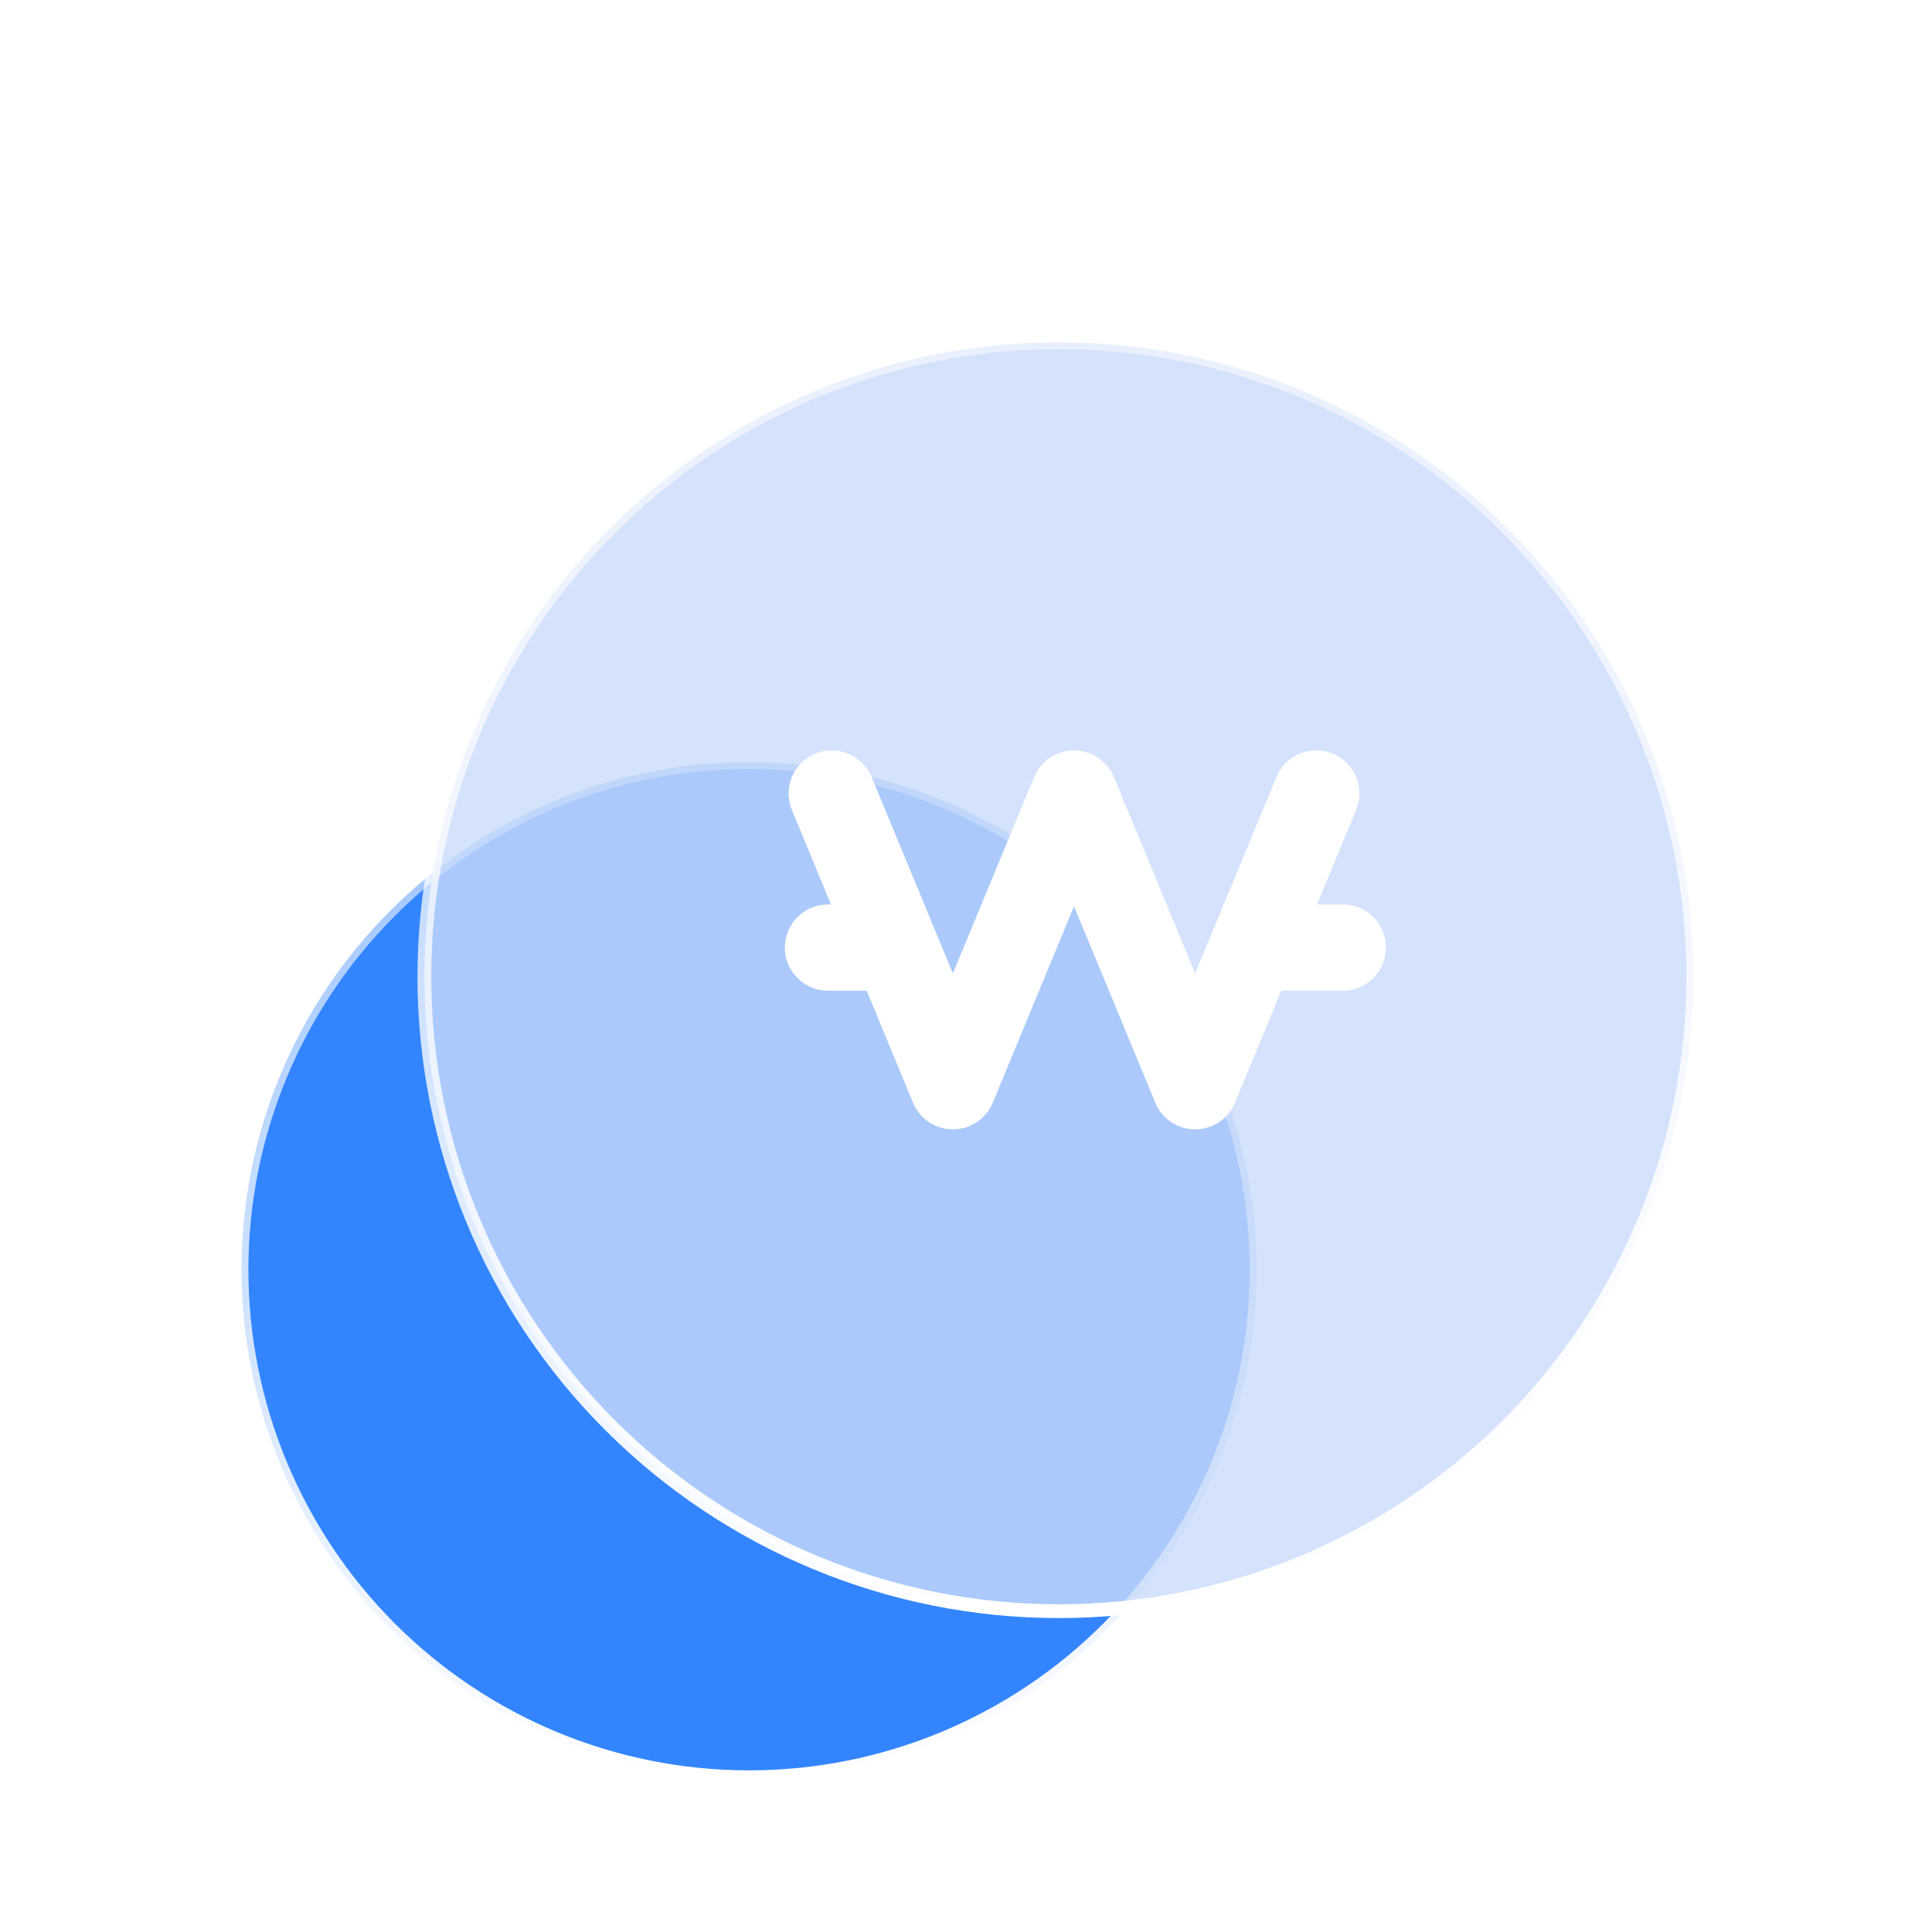<svg width="56" height="56" viewBox="0 0 56 56" fill="none" xmlns="http://www.w3.org/2000/svg">
<g filter="url(#filter0_bi_6961_60045)">
<path d="M21.712 20.091C17.81 20.091 14.068 21.641 11.309 24.4C8.55 27.159 7 30.901 7 34.803C7 38.705 8.55 42.447 11.309 45.206C14.068 47.965 17.81 49.515 21.712 49.515C25.614 49.515 29.356 47.965 32.115 45.206C34.874 42.447 36.424 38.705 36.424 34.803C36.424 30.901 34.874 27.159 32.115 24.4C29.356 21.641 25.614 20.091 21.712 20.091Z" fill="#3385FF"/>
<path d="M21.712 20.091C17.81 20.091 14.068 21.641 11.309 24.4C8.55 27.159 7 30.901 7 34.803C7 38.705 8.55 42.447 11.309 45.206C14.068 47.965 17.81 49.515 21.712 49.515C25.614 49.515 29.356 47.965 32.115 45.206C34.874 42.447 36.424 38.705 36.424 34.803C36.424 30.901 34.874 27.159 32.115 24.4C29.356 21.641 25.614 20.091 21.712 20.091Z" stroke="url(#paint0_linear_6961_60045)" stroke-width="0.4"/>
</g>
<g filter="url(#filter1_bi_6961_60045)">
<path d="M30.691 7.921C25.813 7.921 21.136 9.859 17.687 13.307C14.238 16.756 12.301 21.434 12.301 26.311C12.301 31.188 14.238 35.866 17.687 39.314C21.136 42.763 25.813 44.701 30.691 44.701C35.568 44.701 40.245 42.763 43.694 39.314C47.143 35.866 49.08 31.188 49.08 26.311C49.08 21.434 47.143 16.756 43.694 13.307C40.245 9.859 35.568 7.921 30.691 7.921Z" fill="#C9DBFA" fill-opacity="0.8"/>
<path d="M30.691 7.921C25.813 7.921 21.136 9.859 17.687 13.307C14.238 16.756 12.301 21.434 12.301 26.311C12.301 31.188 14.238 35.866 17.687 39.314C21.136 42.763 25.813 44.701 30.691 44.701C35.568 44.701 40.245 42.763 43.694 39.314C47.143 35.866 49.08 31.188 49.08 26.311C49.08 21.434 47.143 16.756 43.694 13.307C40.245 9.859 35.568 7.921 30.691 7.921Z" stroke="url(#paint1_linear_6961_60045)" stroke-width="0.4"/>
</g>
<path d="M24.109 23L27.62 31.485L31.131 23L34.642 31.485L38.153 23" stroke="white" stroke-width="2.5" stroke-linecap="round" stroke-linejoin="round"/>
<path d="M37.166 27.466L38.921 27.466" stroke="white" stroke-width="2.5" stroke-linecap="round" stroke-linejoin="round"/>
<path d="M24 27.466L25.755 27.466" stroke="white" stroke-width="2.5" stroke-linecap="round" stroke-linejoin="round"/>
<defs>
<filter id="filter0_bi_6961_60045" x="-1.2" y="11.891" width="45.824" height="45.824" filterUnits="userSpaceOnUse" color-interpolation-filters="sRGB">
<feFlood flood-opacity="0" result="BackgroundImageFix"/>
<feGaussianBlur in="BackgroundImageFix" stdDeviation="4"/>
<feComposite in2="SourceAlpha" operator="in" result="effect1_backgroundBlur_6961_60045"/>
<feBlend mode="normal" in="SourceGraphic" in2="effect1_backgroundBlur_6961_60045" result="shape"/>
<feColorMatrix in="SourceAlpha" type="matrix" values="0 0 0 0 0 0 0 0 0 0 0 0 0 0 0 0 0 0 127 0" result="hardAlpha"/>
<feOffset dy="2"/>
<feGaussianBlur stdDeviation="2"/>
<feComposite in2="hardAlpha" operator="arithmetic" k2="-1" k3="1"/>
<feColorMatrix type="matrix" values="0 0 0 0 1 0 0 0 0 1 0 0 0 0 1 0 0 0 0.4 0"/>
<feBlend mode="normal" in2="shape" result="effect2_innerShadow_6961_60045"/>
</filter>
<filter id="filter1_bi_6961_60045" x="-15.899" y="-20.279" width="93.18" height="93.18" filterUnits="userSpaceOnUse" color-interpolation-filters="sRGB">
<feFlood flood-opacity="0" result="BackgroundImageFix"/>
<feGaussianBlur in="BackgroundImageFix" stdDeviation="14"/>
<feComposite in2="SourceAlpha" operator="in" result="effect1_backgroundBlur_6961_60045"/>
<feBlend mode="normal" in="SourceGraphic" in2="effect1_backgroundBlur_6961_60045" result="shape"/>
<feColorMatrix in="SourceAlpha" type="matrix" values="0 0 0 0 0 0 0 0 0 0 0 0 0 0 0 0 0 0 127 0" result="hardAlpha"/>
<feOffset dy="2"/>
<feGaussianBlur stdDeviation="1"/>
<feComposite in2="hardAlpha" operator="arithmetic" k2="-1" k3="1"/>
<feColorMatrix type="matrix" values="0 0 0 0 1 0 0 0 0 1 0 0 0 0 1 0 0 0 0.4 0"/>
<feBlend mode="normal" in2="shape" result="effect2_innerShadow_6961_60045"/>
</filter>
<linearGradient id="paint0_linear_6961_60045" x1="21.712" y1="20.091" x2="21.712" y2="49.515" gradientUnits="userSpaceOnUse">
<stop stop-color="white" stop-opacity="0.5"/>
<stop offset="1" stop-color="white"/>
</linearGradient>
<linearGradient id="paint1_linear_6961_60045" x1="30.691" y1="7.921" x2="30.691" y2="44.701" gradientUnits="userSpaceOnUse">
<stop stop-color="white" stop-opacity="0.5"/>
<stop offset="1" stop-color="white"/>
</linearGradient>
</defs>
</svg>
